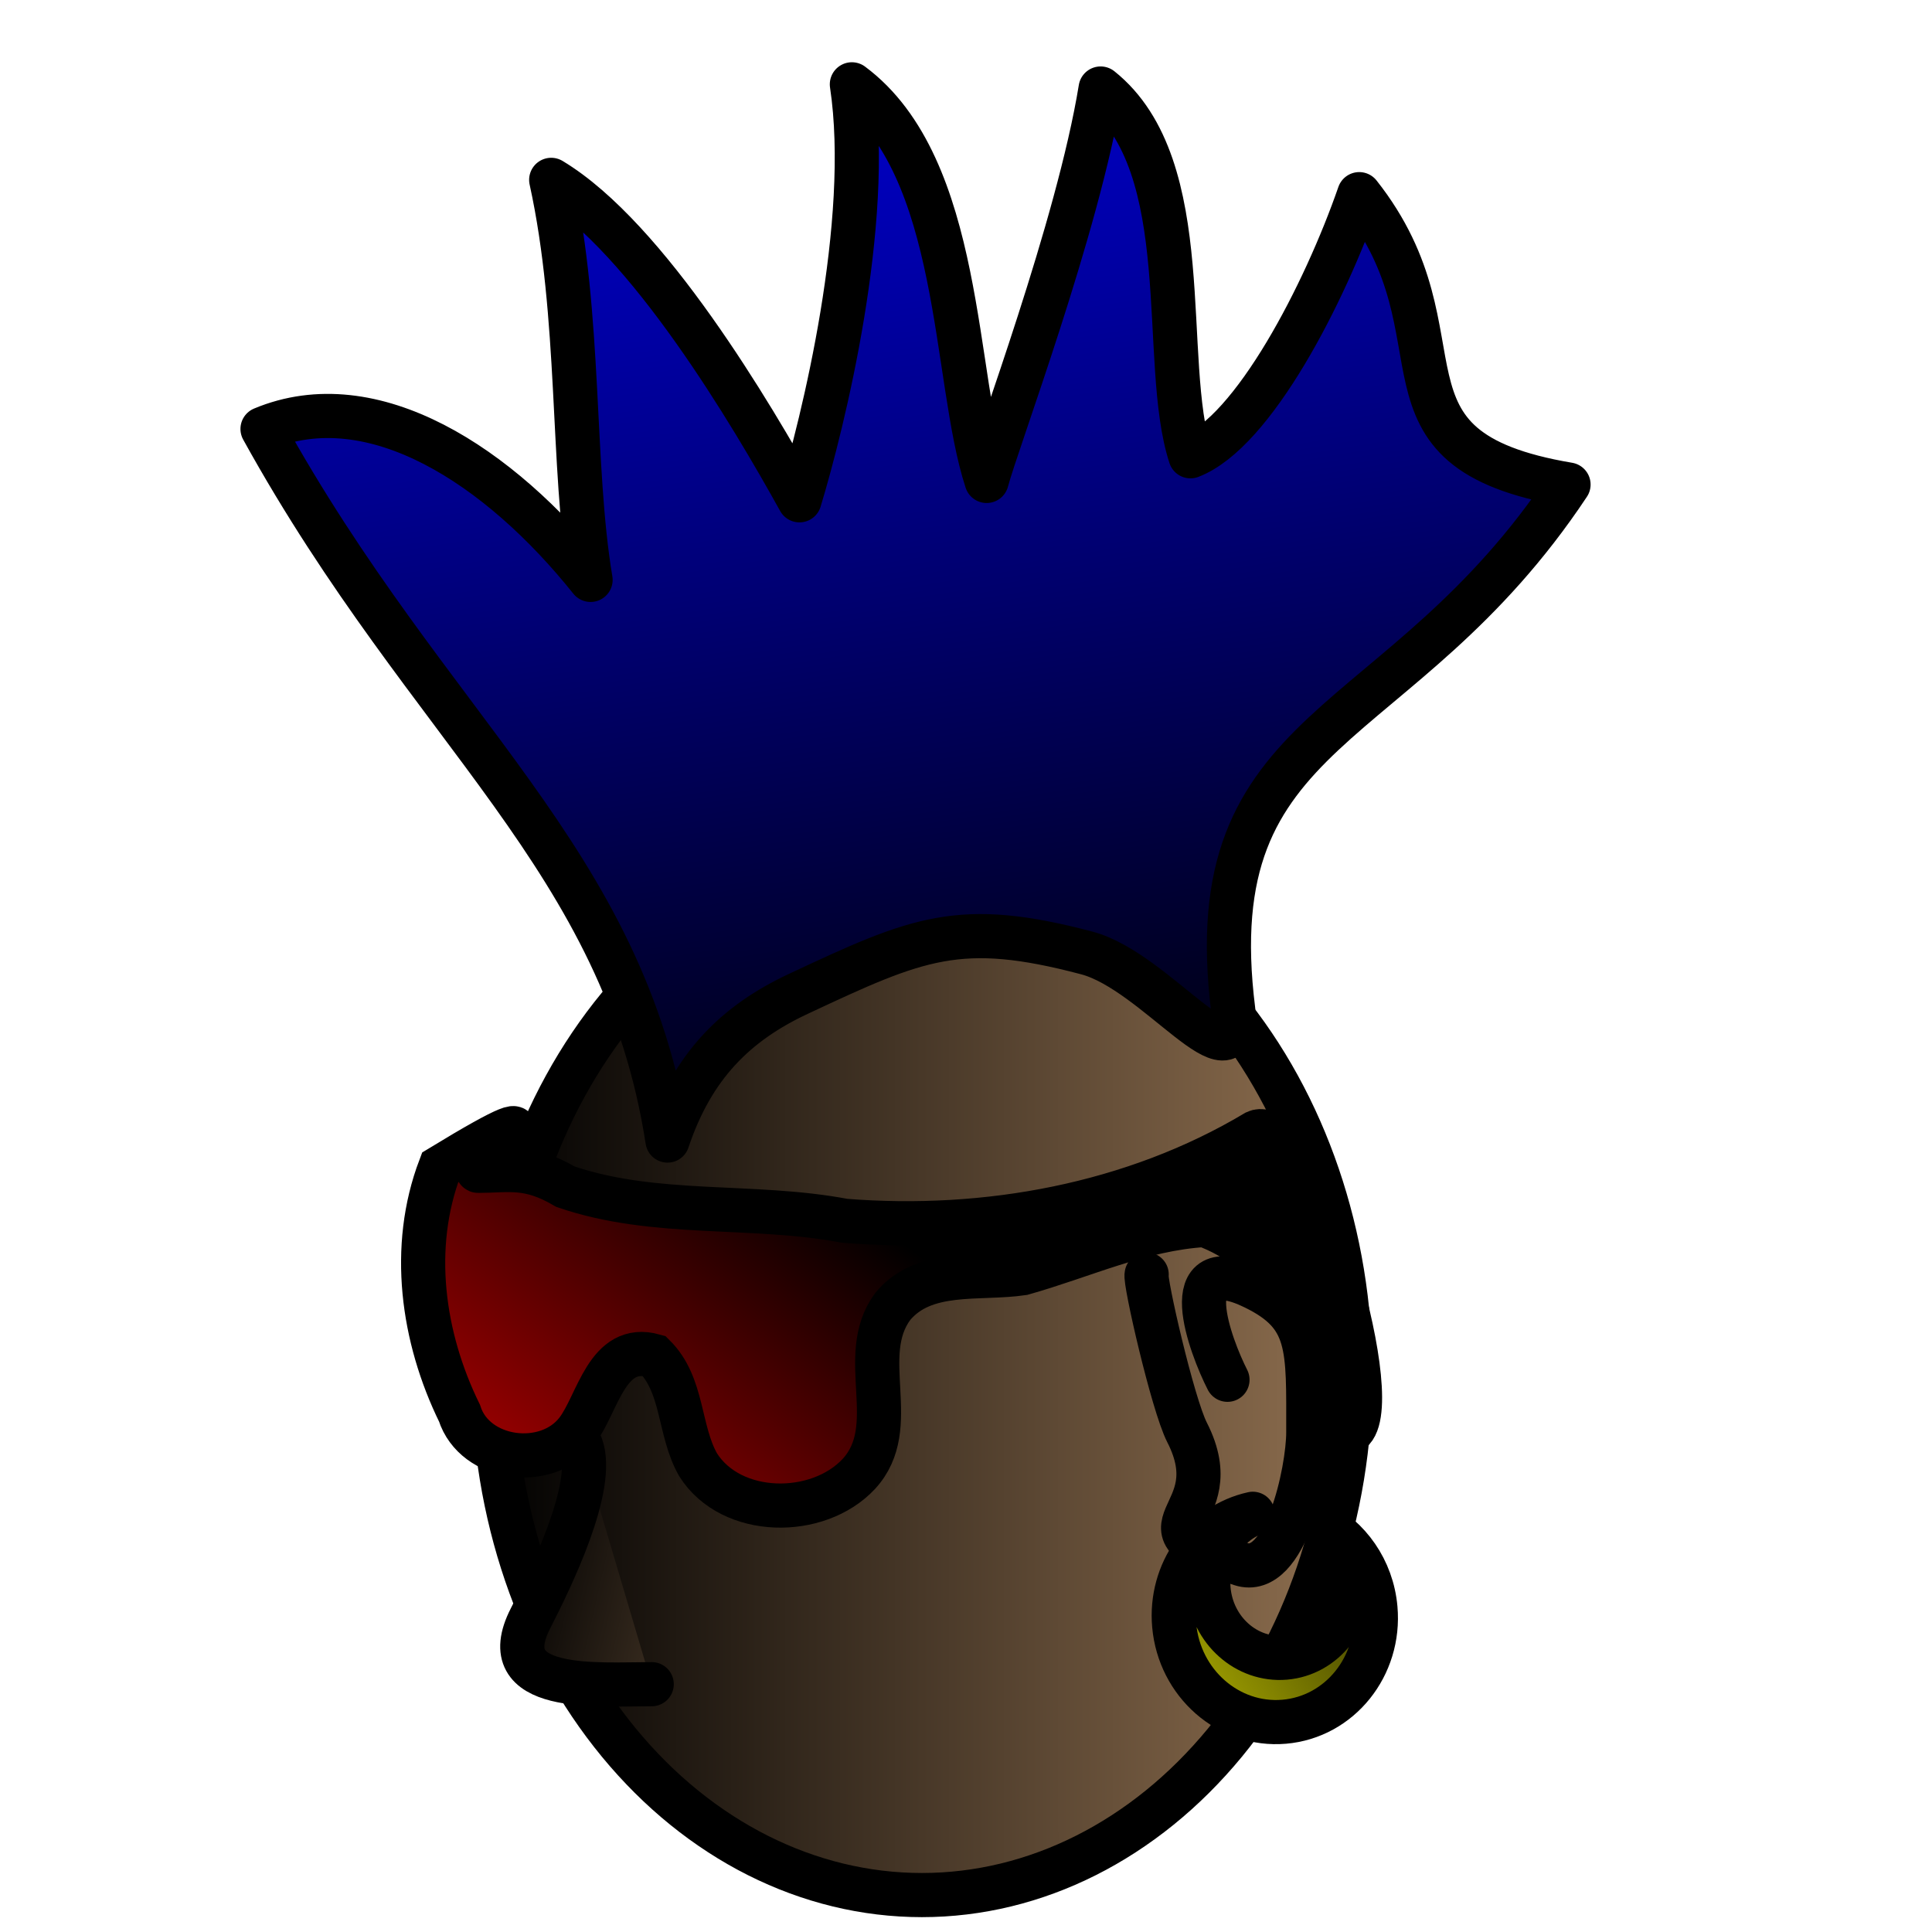 <svg width="200" height="200" viewBox="0 0 200 200" fill="none" xmlns="http://www.w3.org/2000/svg">
<path d="M139.795 142.306C139.795 156.593 135.122 170.296 126.803 180.399C118.484 190.502 107.201 196.177 95.436 196.177C83.671 196.177 72.388 190.502 64.068 180.399C55.749 170.296 51.076 156.593 51.076 142.306C51.076 128.018 55.749 114.316 64.068 104.213C72.388 94.11 83.671 88.434 95.436 88.434C107.201 88.434 118.484 94.11 126.803 104.213C135.122 114.316 139.795 128.018 139.795 142.306V142.306Z" fill="url(#paint0_linear_104_720)" stroke="black" stroke-width="4.571" stroke-linecap="round" stroke-linejoin="round"/>
<path fill-rule="evenodd" clip-rule="evenodd" d="M69.099 118.07C64.591 88.873 44.533 75.837 27.177 44.404C38.606 39.633 51.698 48.218 61.135 60.03C59.147 48.189 60.18 32.823 57.06 18.619C67.018 24.599 77.842 42.914 82.76 51.791C85.18 43.829 90.335 23.013 88.186 8.729C99.723 17.306 98.649 39.175 102.137 49.786C103.171 45.81 111.598 23.529 113.936 9.163C124.064 17.256 120.022 37.407 123.237 47.234C129.745 44.736 137.145 30.38 140.708 20.1C152.449 34.963 140.58 46.492 162.373 50.16C144.825 76.597 123.868 74.365 127.669 104.604C128.204 113.036 119.723 100.561 112.509 98.652C99.347 95.169 95.046 97.071 82.626 102.893C76.138 105.934 71.682 110.361 69.099 118.07V118.07Z" fill="url(#paint1_linear_104_720)" stroke="black" stroke-width="4.571" stroke-linecap="round" stroke-linejoin="round"/>
<path fill-rule="evenodd" clip-rule="evenodd" d="M45.565 120.845C60.92 111.501 48.389 121.208 49.512 121.204C52.705 121.192 54.693 120.585 58.523 122.841C67.826 126.031 77.882 124.562 87.438 126.376C102.119 127.539 117.362 124.76 130.016 117.198C134.488 115.142 143.444 144.278 140.031 148.023C137.125 151.326 138.308 131.762 124.698 126.811C118.119 127.196 112.097 130.054 105.866 131.806C101.342 132.479 95.68 131.3 92.416 135.246C88.592 140.408 93.423 147.676 88.906 152.581C84.671 157.127 75.694 157.059 72.265 151.63C70.24 148.071 70.772 143.394 67.707 140.357C62.809 138.977 61.888 145.341 59.721 148.147C56.613 152.177 49.148 151.234 47.564 146.282C43.729 138.452 42.421 129.12 45.565 120.845V120.845Z" fill="url(#paint2_linear_104_720)" stroke="black" stroke-width="4.571"/>
<path fill-rule="evenodd" clip-rule="evenodd" d="M60.146 149.649C61.715 153.855 57.022 163.418 54.917 167.532C50.95 175.289 61.829 174.346 67.465 174.346" fill="url(#paint3_linear_104_720)"/>
<path d="M60.146 149.649C61.715 153.855 57.022 163.418 54.917 167.532C50.95 175.289 61.829 174.346 67.465 174.346" stroke="black" stroke-width="4.571" stroke-linecap="round" stroke-linejoin="round"/>
<path d="M118.703 131.931C118.445 132.434 121.387 145.356 122.885 148.286C127.542 157.39 116.06 157.874 128.462 161.915C133.069 163.416 135.433 152.238 135.433 148.286C135.433 139.447 135.733 136.166 129.856 133.293C121.433 129.176 125.327 139.431 127.068 142.834" stroke="black" stroke-width="4.571" stroke-linecap="round" stroke-linejoin="round"/>
<path d="M129.688 156.707C124.623 157.823 121.059 162.728 121.551 168.256C122.085 174.252 127.185 178.723 132.935 178.234C138.685 177.745 142.919 172.48 142.385 166.484C142.028 162.464 139.622 159.133 136.34 157.52C138.135 158.785 139.399 160.867 139.616 163.301C139.993 167.54 137.049 171.26 133.047 171.6C129.044 171.941 125.487 168.774 125.11 164.535C124.799 161.038 126.749 157.89 129.688 156.707Z" fill="url(#paint4_linear_104_720)" stroke="black" stroke-width="4.571" stroke-linecap="round" stroke-linejoin="round"/>
<defs>
<linearGradient id="paint0_linear_104_720" x1="50.239" y1="142.306" x2="140.632" y2="142.306" gradientUnits="userSpaceOnUse">
<stop/>
<stop offset="1" stop-color="#907050"/>
</linearGradient>
<linearGradient id="paint1_linear_104_720" x1="95.48" y1="126.33" x2="77.427" y2="16.084" gradientUnits="userSpaceOnUse">
<stop/>
<stop offset="1" stop-color="#0000C0"/>
</linearGradient>
<linearGradient id="paint2_linear_104_720" x1="75.65" y1="115.145" x2="43.077" y2="158.207" gradientUnits="userSpaceOnUse">
<stop/>
<stop offset="1" stop-color="#C00000"/>
</linearGradient>
<linearGradient id="paint3_linear_104_720" x1="52.393" y1="162.016" x2="96.646" y2="172.079" gradientUnits="userSpaceOnUse">
<stop/>
<stop offset="1" stop-color="#907050"/>
</linearGradient>
<linearGradient id="paint4_linear_104_720" x1="151.117" y1="155.168" x2="117.943" y2="177.915" gradientUnits="userSpaceOnUse">
<stop/>
<stop offset="1" stop-color="#C0C000"/>
</linearGradient>
</defs>
</svg>
